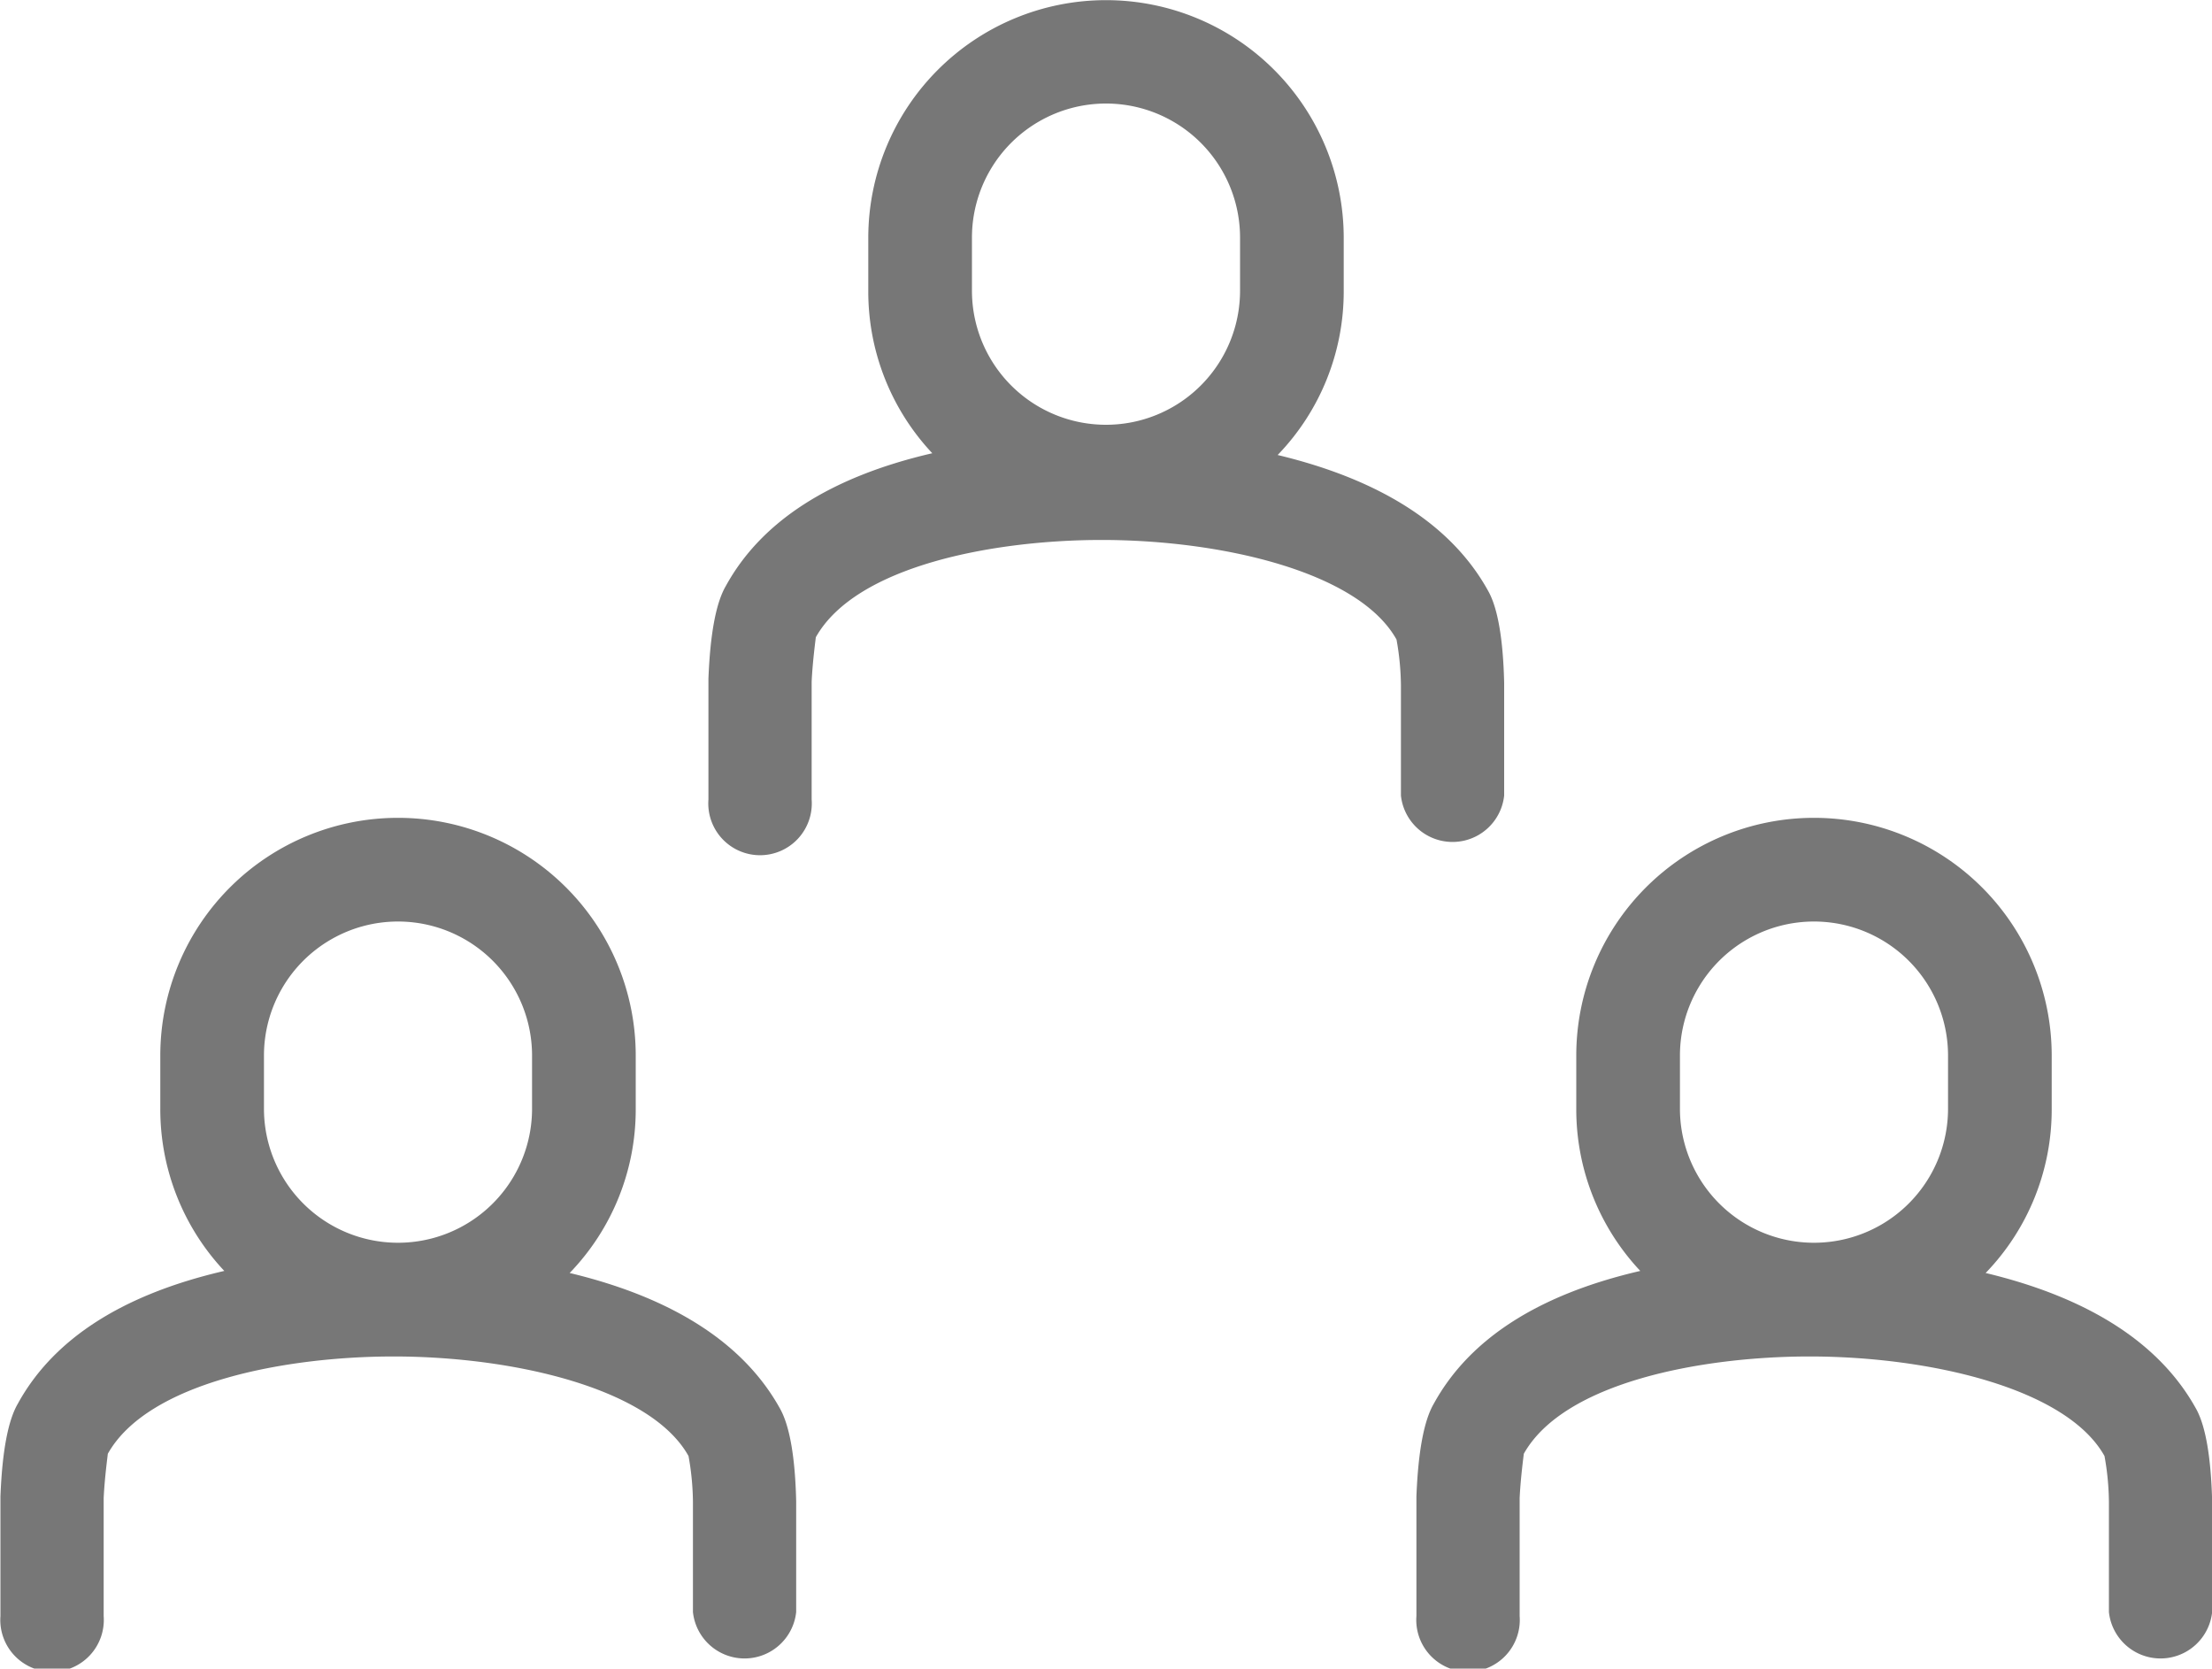 <svg id="圖層_1" data-name="圖層 1" xmlns="http://www.w3.org/2000/svg" viewBox="0 0 150 113.13"><defs><style>.cls-1{fill:#777;}</style></defs><title>TEAM(GRAY)</title><path class="cls-1" d="M100.94,58.54c-2.44-4.46-7.25-7.57-14.3-9.26a15.94,15.94,0,0,0,4.48-11.12v-3.6a16.12,16.12,0,0,0-32.24,0v3.6a16,16,0,0,0,4.34,11c-6.87,1.59-11.58,4.59-14,9q-1,1.71-1.18,6.29v8.19a3.51,3.51,0,1,0,7,0v-8c.07-1.46.28-2.92.28-3,2.74-4.88,12.15-6.6,19.38-6.6,8.09,0,17.43,2.14,20,6.75a18.3,18.3,0,0,1,.3,3.11v7.47a3.52,3.52,0,0,0,7,0V64.72C101.93,61.77,101.57,59.69,100.94,58.54Zm-16.85-24v3.6a9.09,9.09,0,0,1-18.18,0v-3.6a9.09,9.09,0,1,1,18.18,0Z" transform="translate(0 -18.43)"/><path class="cls-1" d="M52.93,114c-2.44-4.46-7.25-7.57-14.3-9.26a15.94,15.94,0,0,0,4.48-11.12V90a16.12,16.12,0,1,0-32.24,0v3.6a16,16,0,0,0,4.34,11c-6.87,1.59-11.58,4.59-14,9q-1,1.71-1.18,6.29V128a3.51,3.51,0,1,0,7,0v-8c.07-1.46.28-2.92.28-3,2.74-4.88,12.15-6.6,19.38-6.6,8.09,0,17.43,2.14,20,6.75a18.3,18.3,0,0,1,.3,3.11v7.47a3.52,3.52,0,0,0,7,0V120.2C53.92,117.26,53.56,115.18,52.93,114ZM36.08,90v3.6a9.09,9.09,0,0,1-18.18,0V90a9.09,9.09,0,1,1,18.18,0Z" transform="translate(0 -18.43)"/><path class="cls-1" d="M148.95,114c-2.44-4.46-7.25-7.57-14.3-9.26a15.94,15.94,0,0,0,4.48-11.12V90a16.12,16.12,0,1,0-32.24,0v3.6a16,16,0,0,0,4.34,11c-6.87,1.59-11.58,4.59-14,9q-1,1.71-1.18,6.29V128a3.51,3.51,0,1,0,7,0v-8c.07-1.46.28-2.92.28-3,2.74-4.88,12.15-6.6,19.38-6.6,8.09,0,17.43,2.14,20,6.75a18.3,18.3,0,0,1,.3,3.11v7.47a3.52,3.52,0,0,0,7,0V120.2C149.93,117.26,149.58,115.18,148.95,114ZM132.1,90v3.6a9.09,9.09,0,0,1-18.18,0V90a9.09,9.09,0,1,1,18.18,0Z" transform="translate(0 -18.43)"/></svg>
